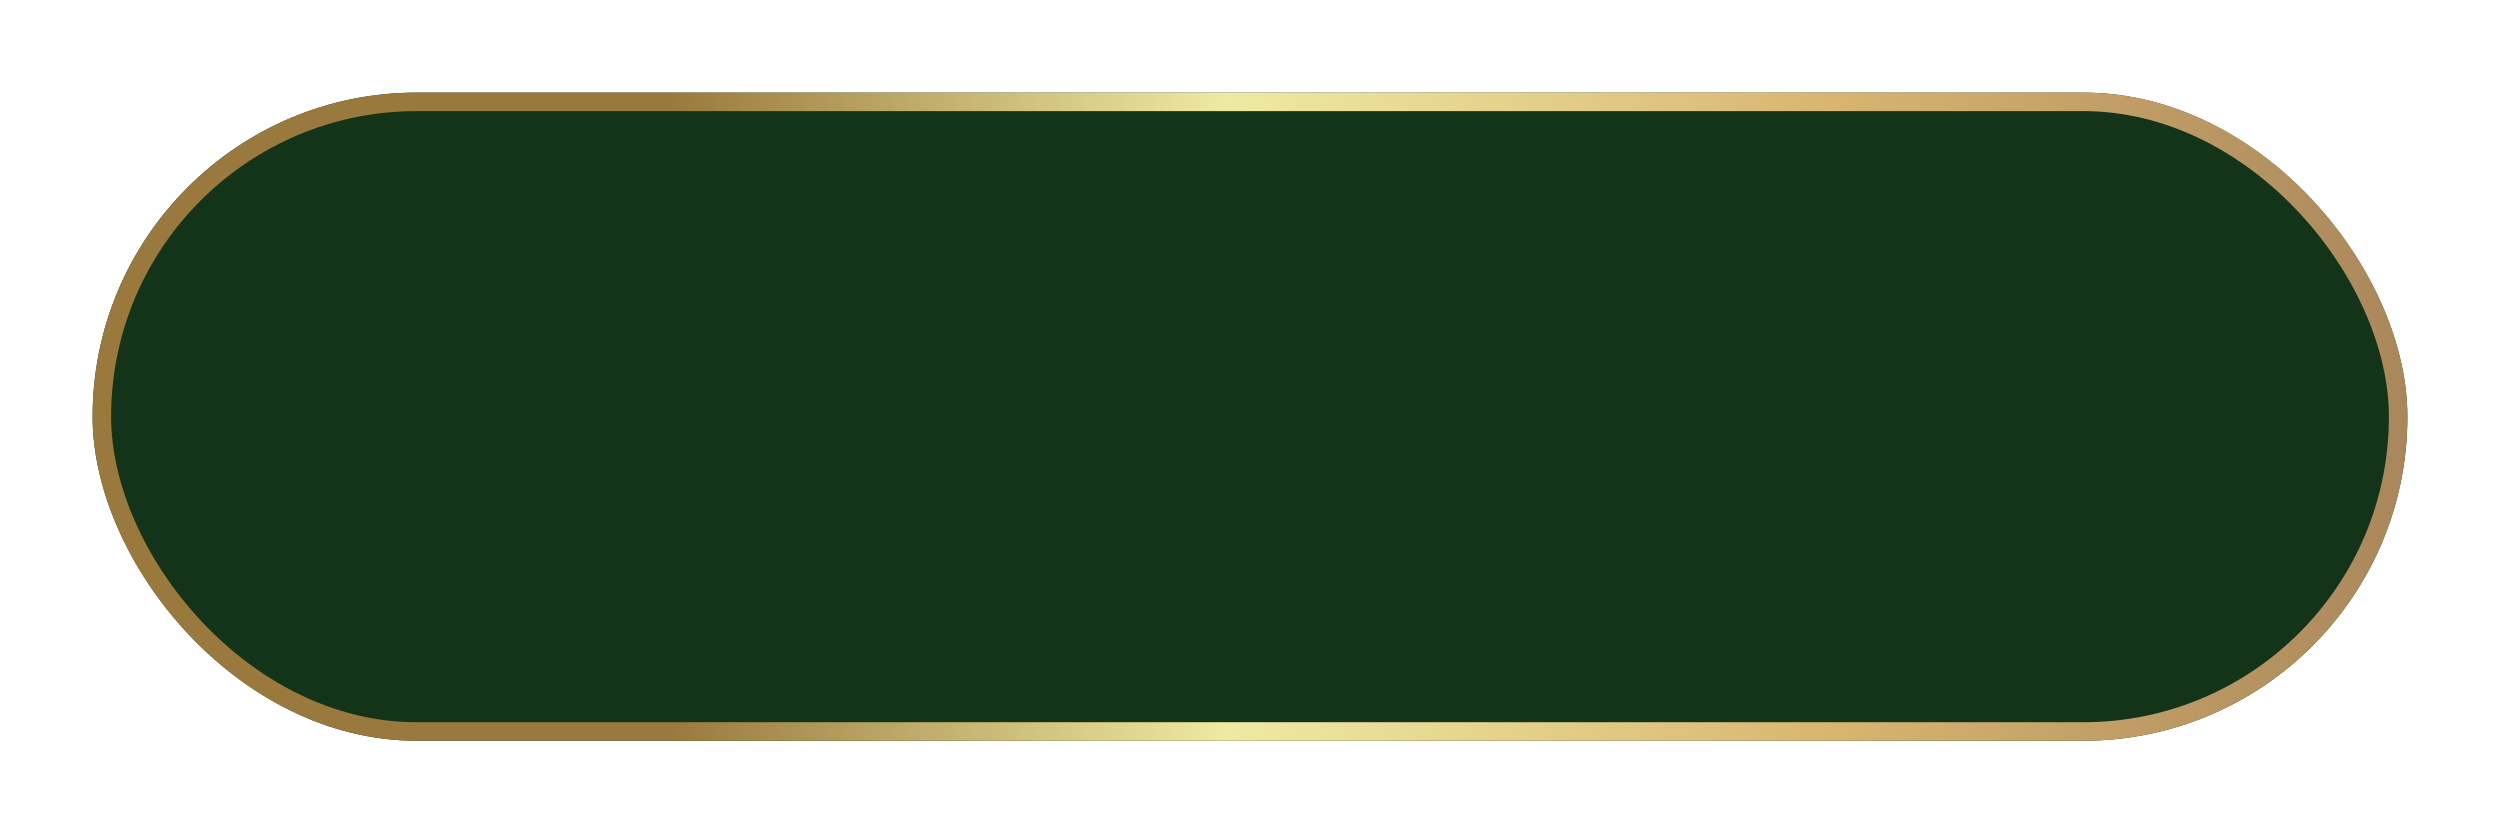 <svg width="135" height="45" viewBox="0 0 135 45" fill="none" xmlns="http://www.w3.org/2000/svg">
<g filter="url(#filter0_d_3942_9395)">
<g filter="url(#filter1_d_3942_9395)">
<rect x="5" y="5" width="125" height="35" rx="17.5" fill="#133419"/>
<rect x="5.5" y="5.5" width="124" height="34" rx="17" stroke="url(#paint0_linear_3942_9395)"/>
</g>
</g>
<defs>
<filter id="filter0_d_3942_9395" x="0" y="0" width="135" height="45" filterUnits="userSpaceOnUse" color-interpolation-filters="sRGB">
<feFlood flood-opacity="0" result="BackgroundImageFix"/>
<feColorMatrix in="SourceAlpha" type="matrix" values="0 0 0 0 0 0 0 0 0 0 0 0 0 0 0 0 0 0 127 0" result="hardAlpha"/>
<feOffset/>
<feGaussianBlur stdDeviation="2.5"/>
<feComposite in2="hardAlpha" operator="out"/>
<feColorMatrix type="matrix" values="0 0 0 0 0.829 0 0 0 0 0.768 0 0 0 0 0.629 0 0 0 1 0"/>
<feBlend mode="normal" in2="BackgroundImageFix" result="effect1_dropShadow_3942_9395"/>
<feBlend mode="normal" in="SourceGraphic" in2="effect1_dropShadow_3942_9395" result="shape"/>
</filter>
<filter id="filter1_d_3942_9395" x="0" y="0" width="135" height="45" filterUnits="userSpaceOnUse" color-interpolation-filters="sRGB">
<feFlood flood-opacity="0" result="BackgroundImageFix"/>
<feColorMatrix in="SourceAlpha" type="matrix" values="0 0 0 0 0 0 0 0 0 0 0 0 0 0 0 0 0 0 127 0" result="hardAlpha"/>
<feOffset/>
<feGaussianBlur stdDeviation="2.5"/>
<feComposite in2="hardAlpha" operator="out"/>
<feColorMatrix type="matrix" values="0 0 0 0 0.829 0 0 0 0 0.768 0 0 0 0 0.629 0 0 0 1 0"/>
<feBlend mode="normal" in2="BackgroundImageFix" result="effect1_dropShadow_3942_9395"/>
<feBlend mode="normal" in="SourceGraphic" in2="effect1_dropShadow_3942_9395" result="shape"/>
</filter>
<linearGradient id="paint0_linear_3942_9395" x1="5" y1="40" x2="130" y2="40" gradientUnits="userSpaceOnUse">
<stop stop-color="#9A793E"/>
<stop offset="0.25" stop-color="#9A793E"/>
<stop offset="0.49" stop-color="#EEEAA3"/>
<stop offset="0.755" stop-color="#D8B470"/>
<stop offset="1" stop-color="#A9875C"/>
</linearGradient>
</defs>
</svg>
